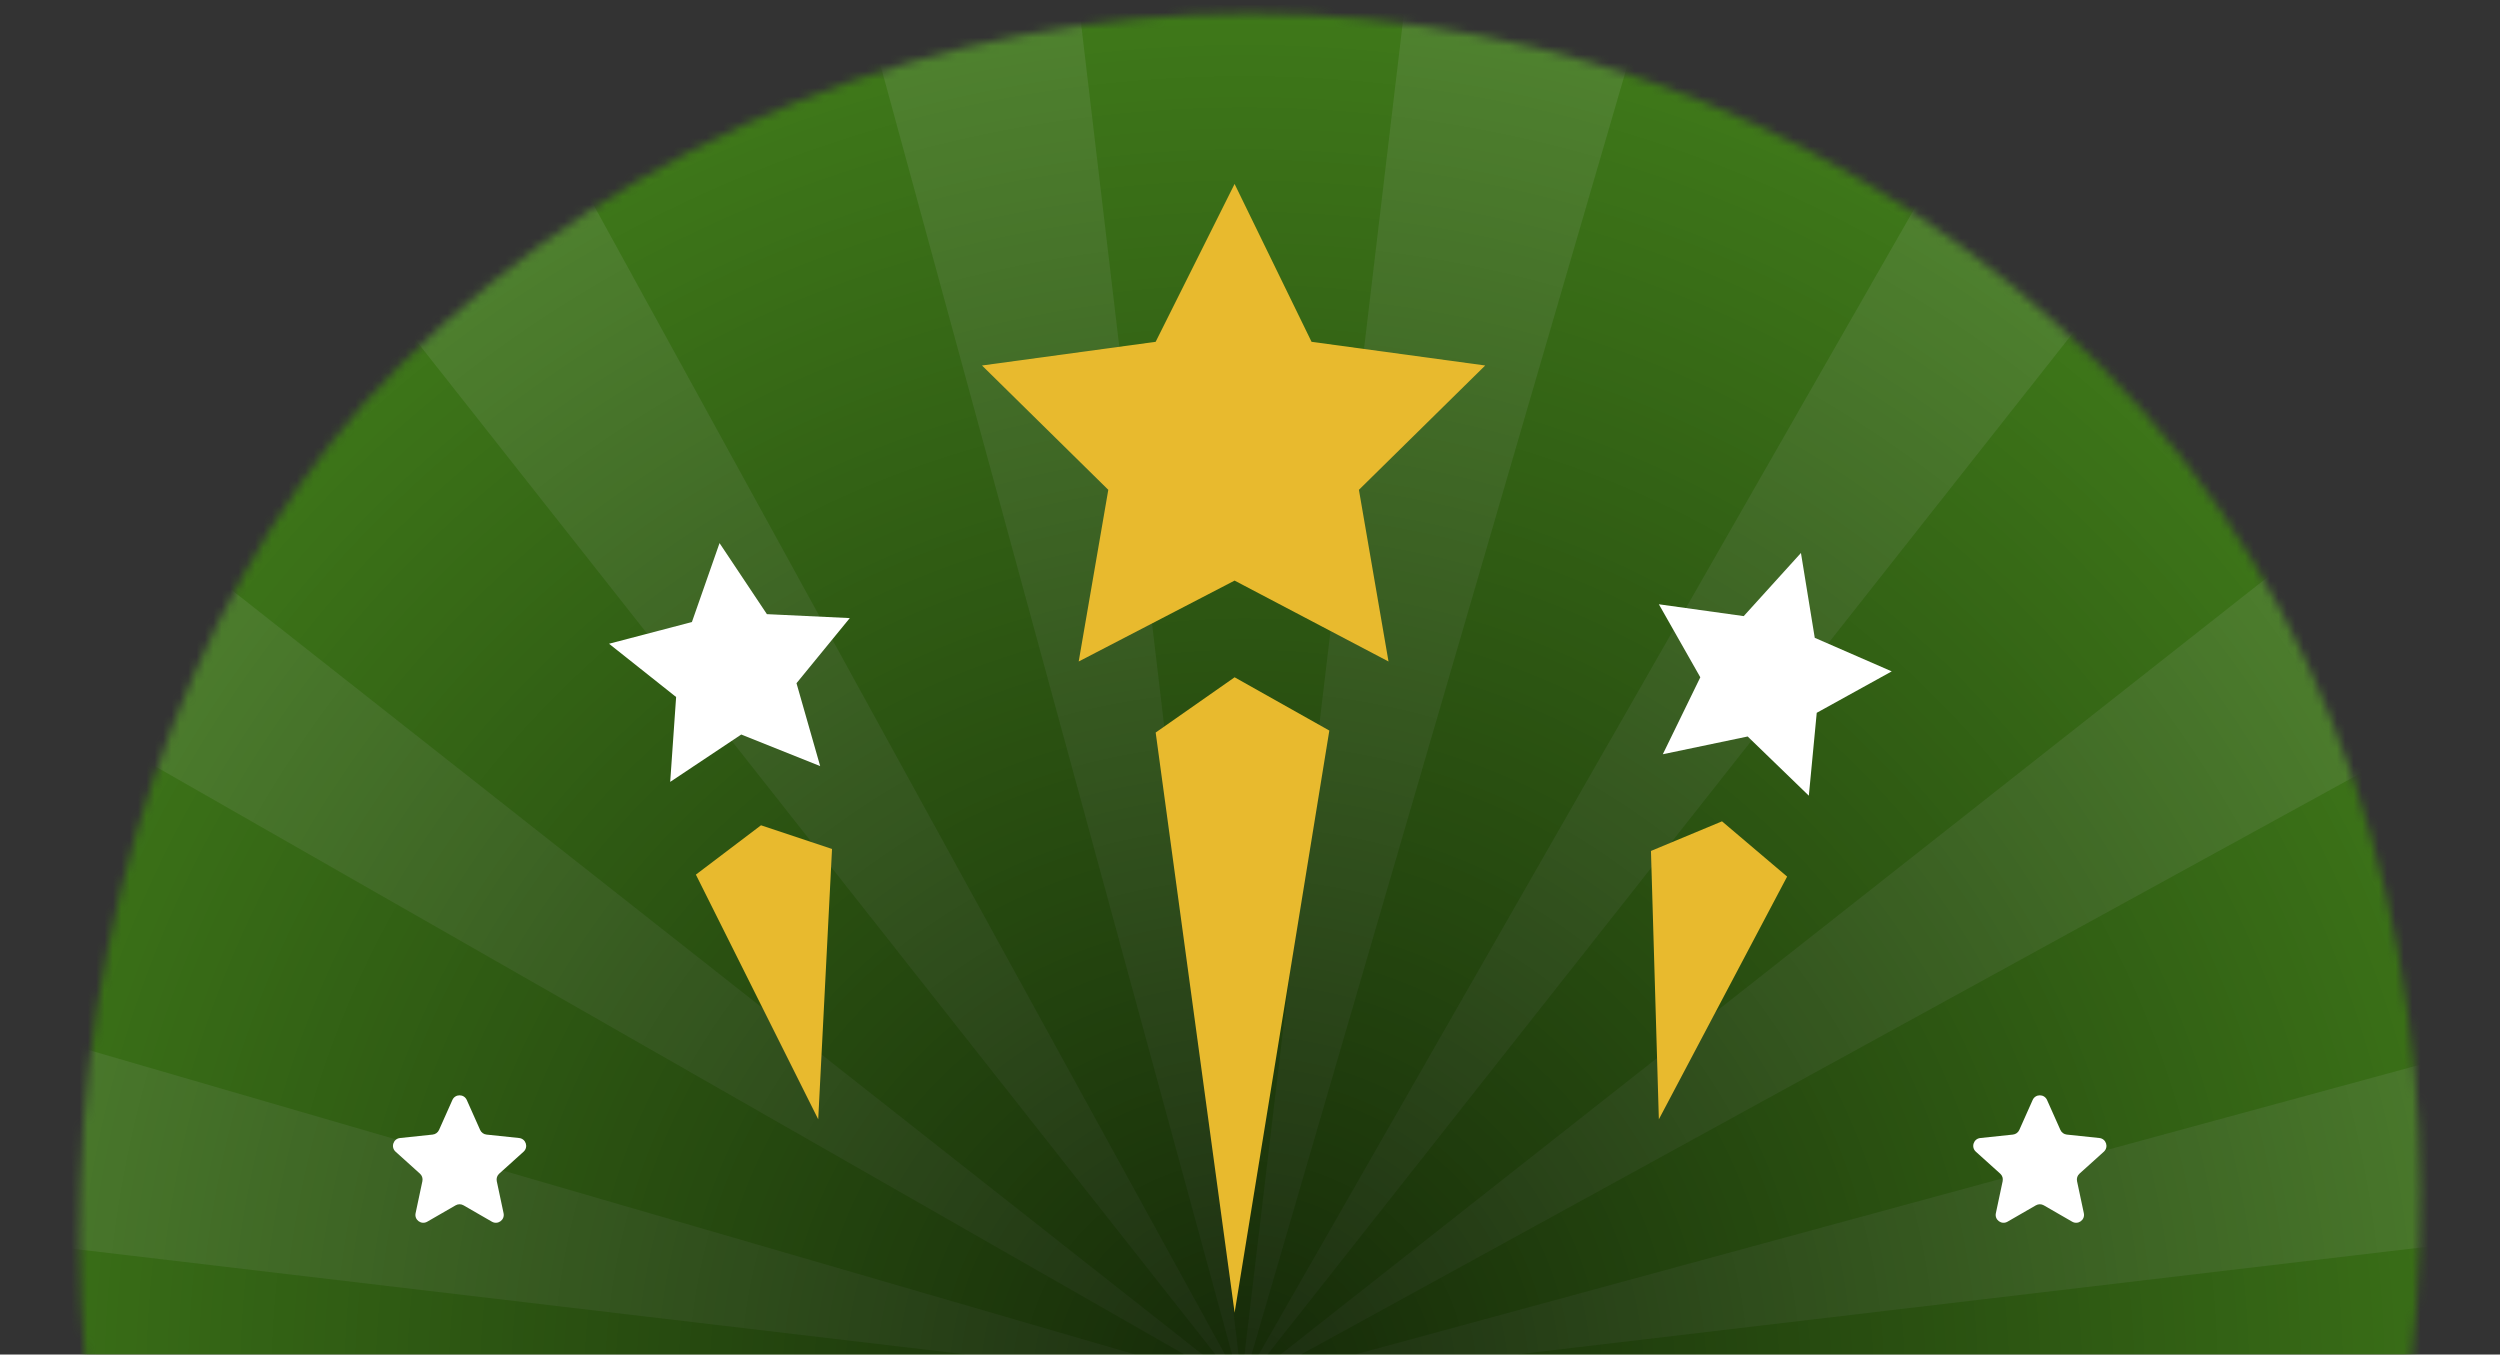 <svg width="299" height="162" viewBox="0 0 299 162" fill="none" xmlns="http://www.w3.org/2000/svg">
<rect x="0" y="0" width="299" height="162" fill="#333333" stroke="none"/>
<g clip-path="url(#clip0_4182_22446)">
<mask id="mask0_4182_22446" style="mask-type:alpha" maskUnits="userSpaceOnUse" x="5" y="1" width="289" height="289">
<rect x="149.5" y="-58" width="287.792" height="287.792" rx="143.896" transform="rotate(45 149.5 -58)" fill="white"/>
</mask>
<g mask="url(#mask0_4182_22446)">
<path d="M708.966 -569.585H-411.227V898.854H708.966V-569.585Z" fill="#64A43B"/>
<mask id="mask1_4182_22446" style="mask-type:alpha" maskUnits="userSpaceOnUse" x="-412" y="-570" width="1121" height="1469">
<path d="M708.966 -569.585H-411.227V898.854H708.966V-569.585Z" fill="#64A43B"/>
</mask>
<g mask="url(#mask1_4182_22446)">
<path d="M148.484 -689.537H64.711L106.694 -188.256L148.484 165.021L190.467 -188.256L232.256 -689.537H148.484Z" fill="#4F9820"/>
<path d="M-456.326 770.604L-515.563 711.368L-131.417 386.595L147.937 166.341L-72.18 445.831L-397.09 829.841L-456.326 770.604Z" fill="#4F9820"/>
<path d="M753.297 -439.017L694.061 -498.253L369.288 -114.107L149.033 165.247L428.524 -54.871L812.533 -379.781L753.297 -439.017Z" fill="#4F9820"/>
<path d="M-706.847 165.796L-706.847 82.023L-205.566 124.006L147.711 165.796L-205.566 207.779L-706.847 249.569L-706.847 165.796Z" fill="#4F9820"/>
<path d="M1003.82 165.796L1003.82 82.023L502.536 124.006L149.26 165.796L502.536 207.779L1003.82 249.569L1003.82 165.796Z" fill="#4F9820"/>
<path d="M-456.326 -439.015L-397.09 -498.251L-72.317 -114.105L147.938 165.249L-131.553 -54.869L-515.562 -379.779L-456.326 -439.015Z" fill="#4F9820"/>
<path d="M753.297 770.606L812.533 711.37L428.387 386.597L149.033 166.343L369.151 445.833L694.061 829.843L753.297 770.606Z" fill="#4F9820"/>
<path d="M-185.721 953.128L-262.834 920.395L-28.322 475.367L148.181 166.503L48.791 508.1L-108.608 985.86L-185.721 953.128Z" fill="#4F9820"/>
<path d="M482.689 -621.544L405.576 -654.277L248.356 -176.441L148.787 165.08L325.469 -143.709L559.802 -588.812L482.689 -621.544Z" fill="#4F9820"/>
<path d="M-644.564 486.205L-675.946 408.532L-195.439 259.675L147.769 166.082L-164.057 337.348L-613.182 563.877L-644.564 486.205Z" fill="#4F9820"/>
<path d="M941.534 -154.621L910.153 -232.294L461.1 -5.585L149.202 165.502L492.482 72.088L972.916 -76.949L941.534 -154.621Z" fill="#4F9820"/>
<path d="M-638.853 -168.411L-606.121 -245.524L-161.093 -11.013L147.771 165.491L-193.826 66.1L-671.586 -91.298L-638.853 -168.411Z" fill="#4F9820"/>
<path d="M935.824 499.997L968.556 422.884L490.72 265.663L149.199 166.095L457.988 342.776L903.091 577.11L935.824 499.997Z" fill="#4F9820"/>
<path d="M-171.926 -627.255L-94.254 -658.637L54.603 -178.13L148.197 165.077L-23.069 -146.748L-249.599 -595.873L-171.926 -627.255Z" fill="#4F9820"/>
<path d="M468.901 958.843L546.574 927.461L319.865 478.408L148.779 166.511L242.192 509.79L391.229 990.225L468.901 958.843Z" fill="#4F9820"/>
<path opacity="0.8" d="M1111.38 898.854L1111.38 -569.585L-813.646 -569.585L-813.646 898.854L1111.38 898.854Z" fill="url(#paint0_radial_4182_22446)"/>
</g>
</g>
<path d="M147.657 69.439L166.066 79.115L162.526 58.582L177.631 43.713L156.862 40.881L147.657 22L138.216 40.881L117.447 43.713L132.552 58.582L129.012 79.115L147.657 69.439Z" fill="#E8BA2E"/>
<path d="M88.653 87.848L98.093 91.625L95.261 81.712L101.634 73.924L91.721 73.452L86.057 64.955L82.752 74.396L72.84 76.992L80.864 83.364L80.156 93.513L88.653 87.848Z" fill="white"/>
<path d="M147.659 156.999L138.219 87.611L147.659 81.003L158.988 87.375L147.659 156.999Z" fill="#E8BA2E"/>
<path d="M97.859 133.87L83.227 104.604L91.015 98.704L99.511 101.536L97.859 133.87Z" fill="#E8BA2E"/>
<path d="M209.021 88.084L216.337 95.165L217.282 85.252L226.25 80.296L217.045 76.283L215.393 66.135L208.549 73.687L198.4 72.271L203.357 81.004L198.872 90.208L209.021 88.084Z" fill="white"/>
<path d="M198.399 133.871L197.455 101.773L205.952 98.232L213.74 104.841L198.399 133.871Z" fill="#E8BA2E"/>
<path d="M54.105 131.559C54.437 130.814 55.494 130.814 55.826 131.559L57.424 135.142C57.561 135.449 57.851 135.66 58.185 135.696L62.087 136.107C62.898 136.193 63.225 137.198 62.619 137.744L59.704 140.371C59.455 140.596 59.344 140.937 59.413 141.266L60.228 145.104C60.397 145.902 59.542 146.523 58.835 146.116L55.437 144.156C55.145 143.987 54.786 143.987 54.495 144.156L51.096 146.116C50.39 146.523 49.535 145.902 49.704 145.104L50.518 141.266C50.588 140.937 50.477 140.596 50.227 140.371L47.313 137.744C46.707 137.198 47.034 136.193 47.844 136.107L51.746 135.696C52.081 135.66 52.371 135.449 52.508 135.142L54.105 131.559Z" fill="white"/>
<path d="M243.105 131.559C243.437 130.814 244.494 130.814 244.826 131.559L246.424 135.142C246.561 135.449 246.851 135.66 247.185 135.696L251.087 136.107C251.898 136.193 252.225 137.198 251.619 137.744L248.704 140.371C248.455 140.596 248.344 140.937 248.413 141.266L249.228 145.104C249.397 145.902 248.542 146.523 247.835 146.116L244.437 144.156C244.145 143.987 243.786 143.987 243.495 144.156L240.096 146.116C239.39 146.523 238.535 145.902 238.704 145.104L239.518 141.266C239.588 140.937 239.477 140.596 239.227 140.371L236.313 137.744C235.707 137.198 236.034 136.193 236.844 136.107L240.746 135.696C241.081 135.66 241.371 135.449 241.508 135.142L243.105 131.559Z" fill="white"/>
</g>
<defs>
<radialGradient id="paint0_radial_4182_22446" cx="0" cy="0" r="1" gradientUnits="userSpaceOnUse" gradientTransform="translate(148.869 164.634) rotate(90) scale(228.365)">
<stop stop-opacity="0.906"/>
<stop offset="1" stop-opacity="0"/>
</radialGradient>
<clipPath id="clip0_4182_22446">
<rect width="299" height="162" fill="white"/>
</clipPath>
</defs>
</svg>
